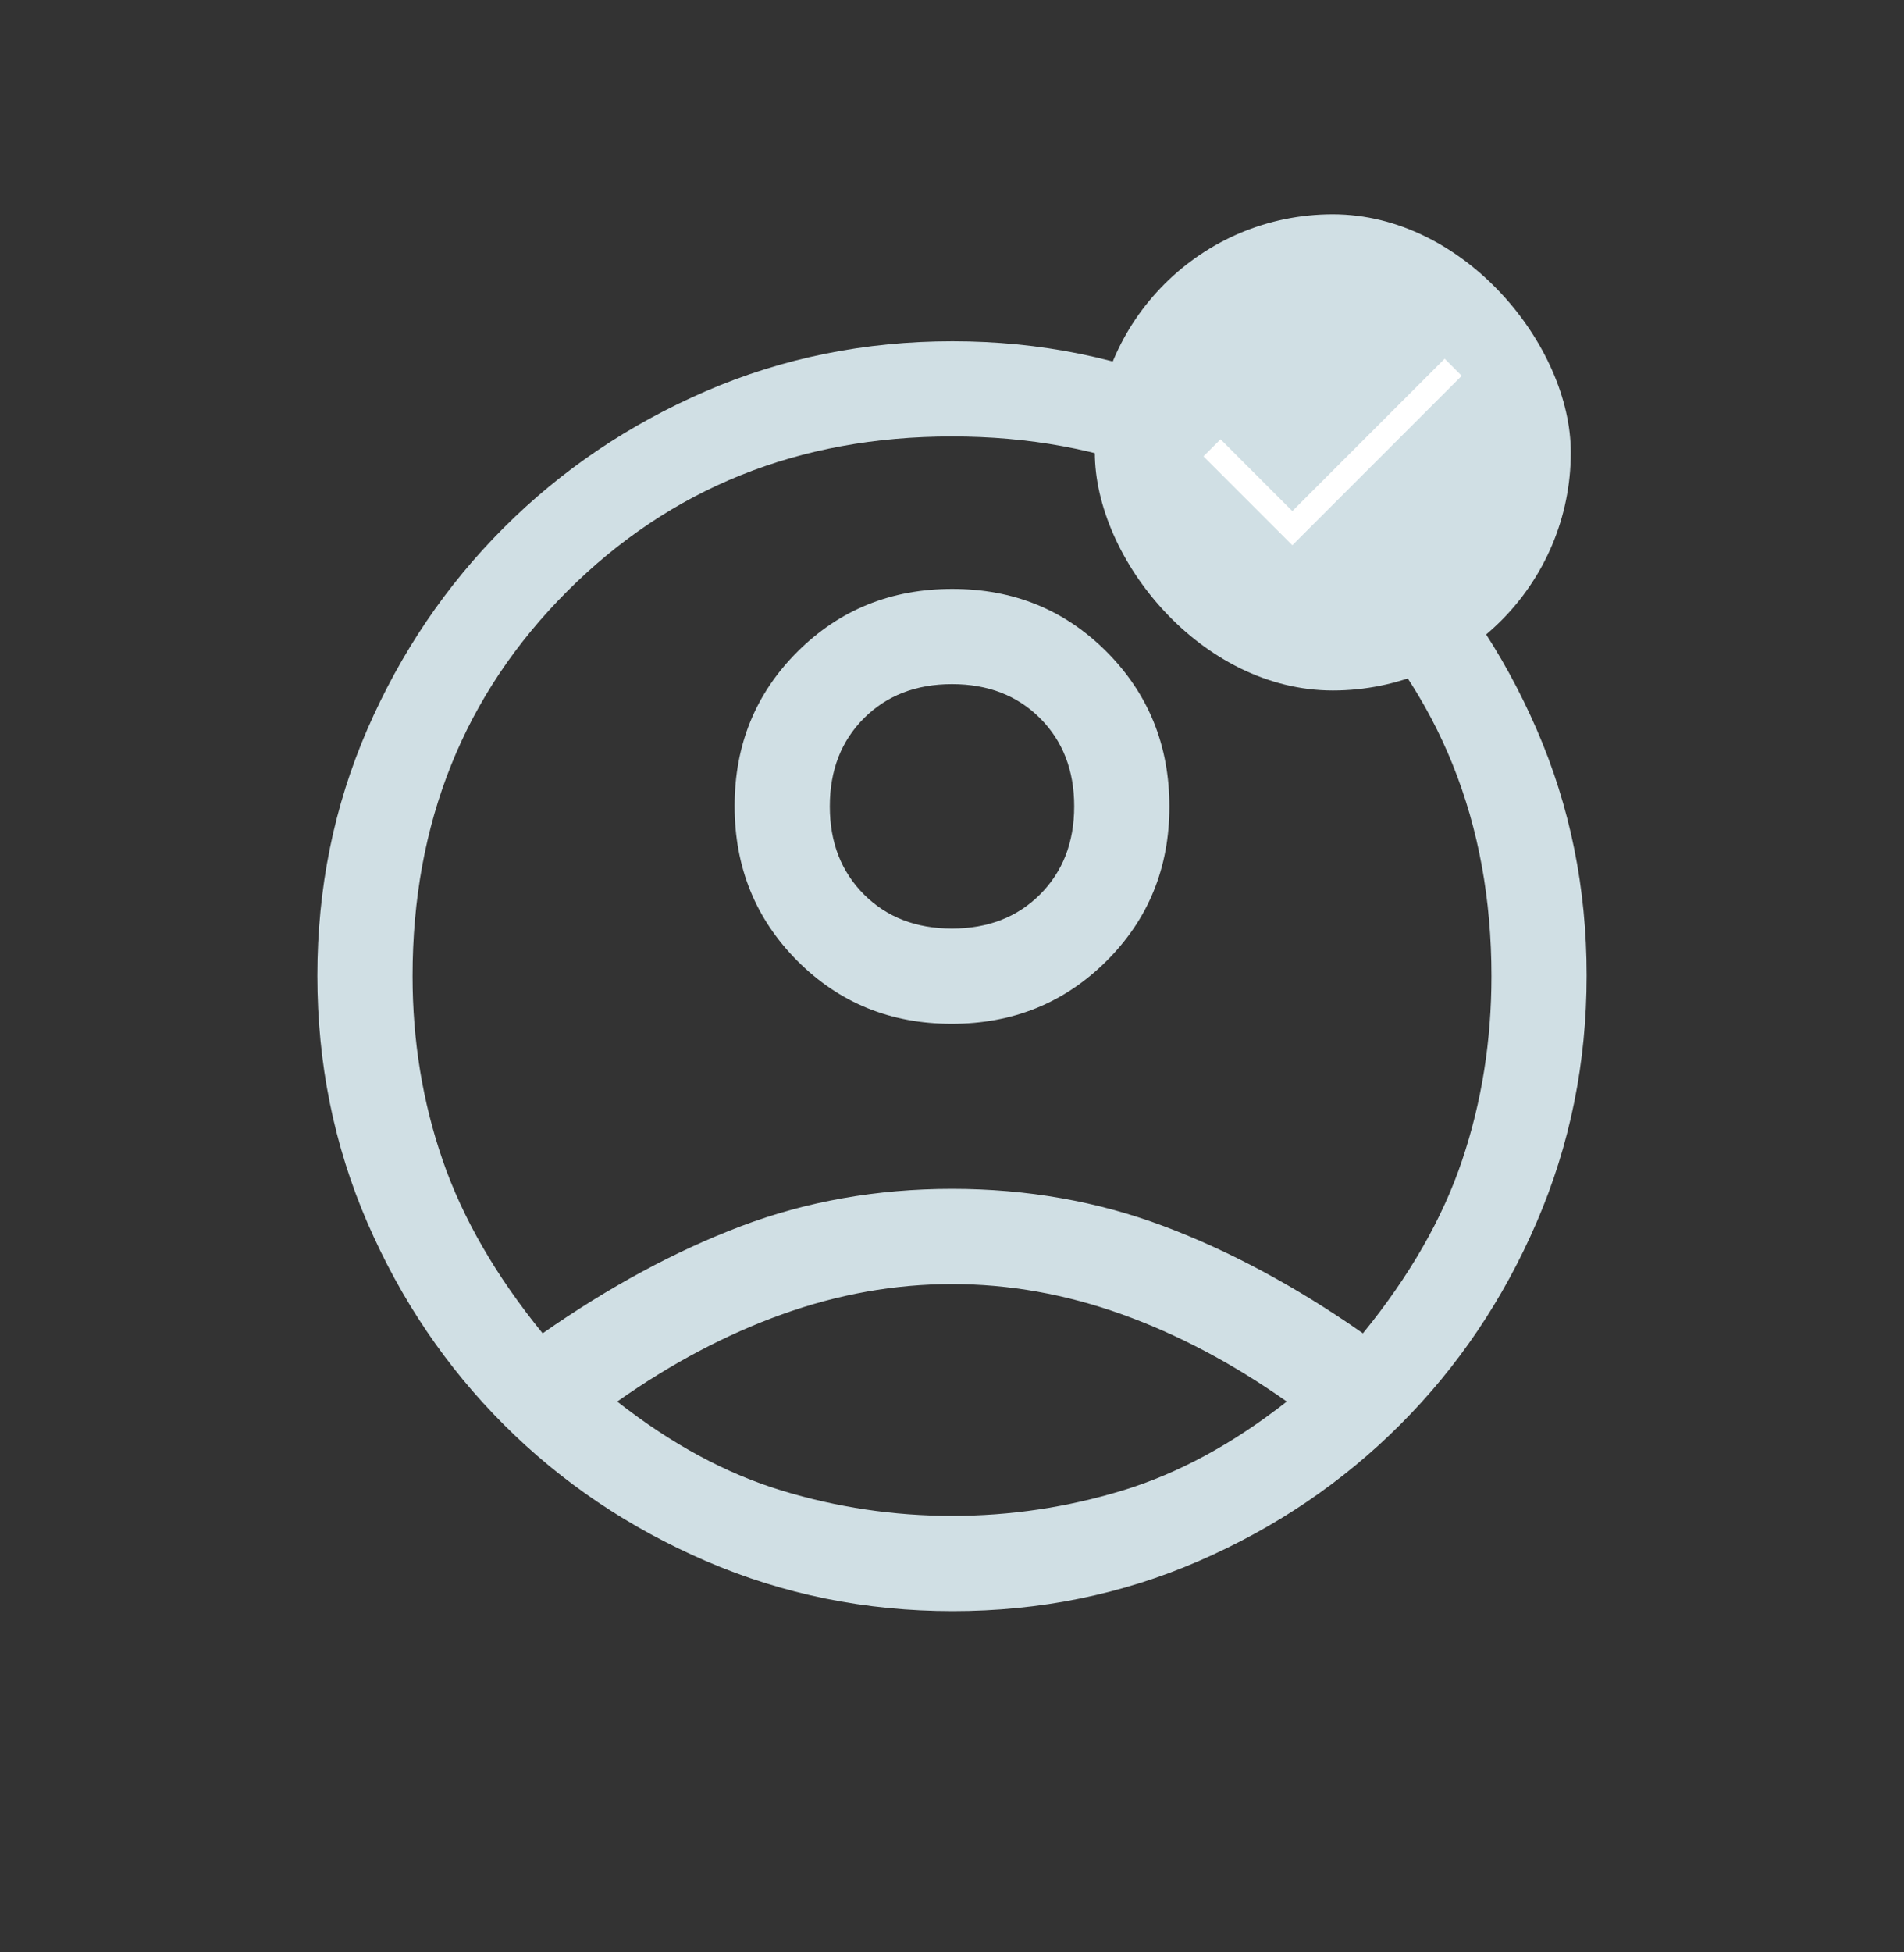 <svg width="40" height="41" viewBox="0 0 40 41" fill="none" xmlns="http://www.w3.org/2000/svg">
<rect x="0" y="0" width="40" height="41" fill="#333333" stroke="none"/>
<path d="M11.4 28C12.8 27.022 14.189 26.272 15.567 25.75C16.945 25.228 18.422 24.966 20 24.966C21.578 24.966 23.061 25.228 24.45 25.75C25.839 26.272 27.233 27.022 28.633 28C29.611 26.8 30.306 25.589 30.717 24.366C31.128 23.144 31.333 21.855 31.333 20.5C31.333 17.278 30.25 14.583 28.083 12.416C25.917 10.25 23.222 9.166 20 9.166C16.778 9.166 14.083 10.25 11.917 12.416C9.75 14.583 8.667 17.278 8.667 20.5C8.667 21.855 8.878 23.144 9.3 24.366C9.722 25.589 10.422 26.8 11.4 28ZM19.994 21.5C18.709 21.5 17.628 21.059 16.75 20.177C15.872 19.295 15.433 18.212 15.433 16.927C15.433 15.642 15.874 14.561 16.756 13.683C17.638 12.805 18.721 12.367 20.006 12.367C21.291 12.367 22.372 12.807 23.25 13.689C24.128 14.571 24.567 15.655 24.567 16.939C24.567 18.224 24.126 19.305 23.244 20.183C22.362 21.061 21.279 21.5 19.994 21.5ZM20.016 33.833C18.183 33.833 16.456 33.483 14.833 32.783C13.211 32.083 11.794 31.128 10.583 29.916C9.372 28.705 8.417 27.291 7.717 25.674C7.017 24.057 6.667 22.329 6.667 20.491C6.667 18.652 7.017 16.928 7.717 15.316C8.417 13.705 9.372 12.294 10.583 11.083C11.794 9.872 13.209 8.916 14.826 8.216C16.443 7.516 18.17 7.167 20.009 7.167C21.848 7.167 23.572 7.516 25.183 8.216C26.794 8.916 28.206 9.872 29.417 11.083C30.628 12.294 31.583 13.706 32.283 15.318C32.983 16.929 33.333 18.652 33.333 20.484C33.333 22.317 32.983 24.044 32.283 25.666C31.583 27.289 30.628 28.705 29.417 29.916C28.206 31.128 26.794 32.083 25.182 32.783C23.57 33.483 21.848 33.833 20.016 33.833ZM20 31.833C21.222 31.833 22.417 31.655 23.583 31.3C24.75 30.944 25.9 30.322 27.033 29.433C25.9 28.633 24.744 28.022 23.567 27.6C22.389 27.178 21.2 26.966 20 26.966C18.8 26.966 17.611 27.178 16.433 27.6C15.256 28.022 14.1 28.633 12.967 29.433C14.1 30.322 15.25 30.944 16.417 31.3C17.583 31.655 18.778 31.833 20 31.833ZM20 19.5C20.756 19.5 21.372 19.261 21.85 18.783C22.328 18.305 22.567 17.689 22.567 16.933C22.567 16.178 22.328 15.561 21.85 15.083C21.372 14.605 20.756 14.367 20 14.367C19.244 14.367 18.628 14.605 18.15 15.083C17.672 15.561 17.433 16.178 17.433 16.933C17.433 17.689 17.672 18.305 18.15 18.783C18.628 19.261 19.244 19.5 20 19.5Z" fill="#D0DFE4"/>
<rect x="23" y="4.5" width="10" height="10" rx="5" fill="#D0DFE4"/>
<path d="M27.15 11.45L25.283 9.583L25.642 9.225L27.15 10.733L30.35 7.533L30.708 7.892L27.15 11.45Z" fill="white"/>
</svg>
